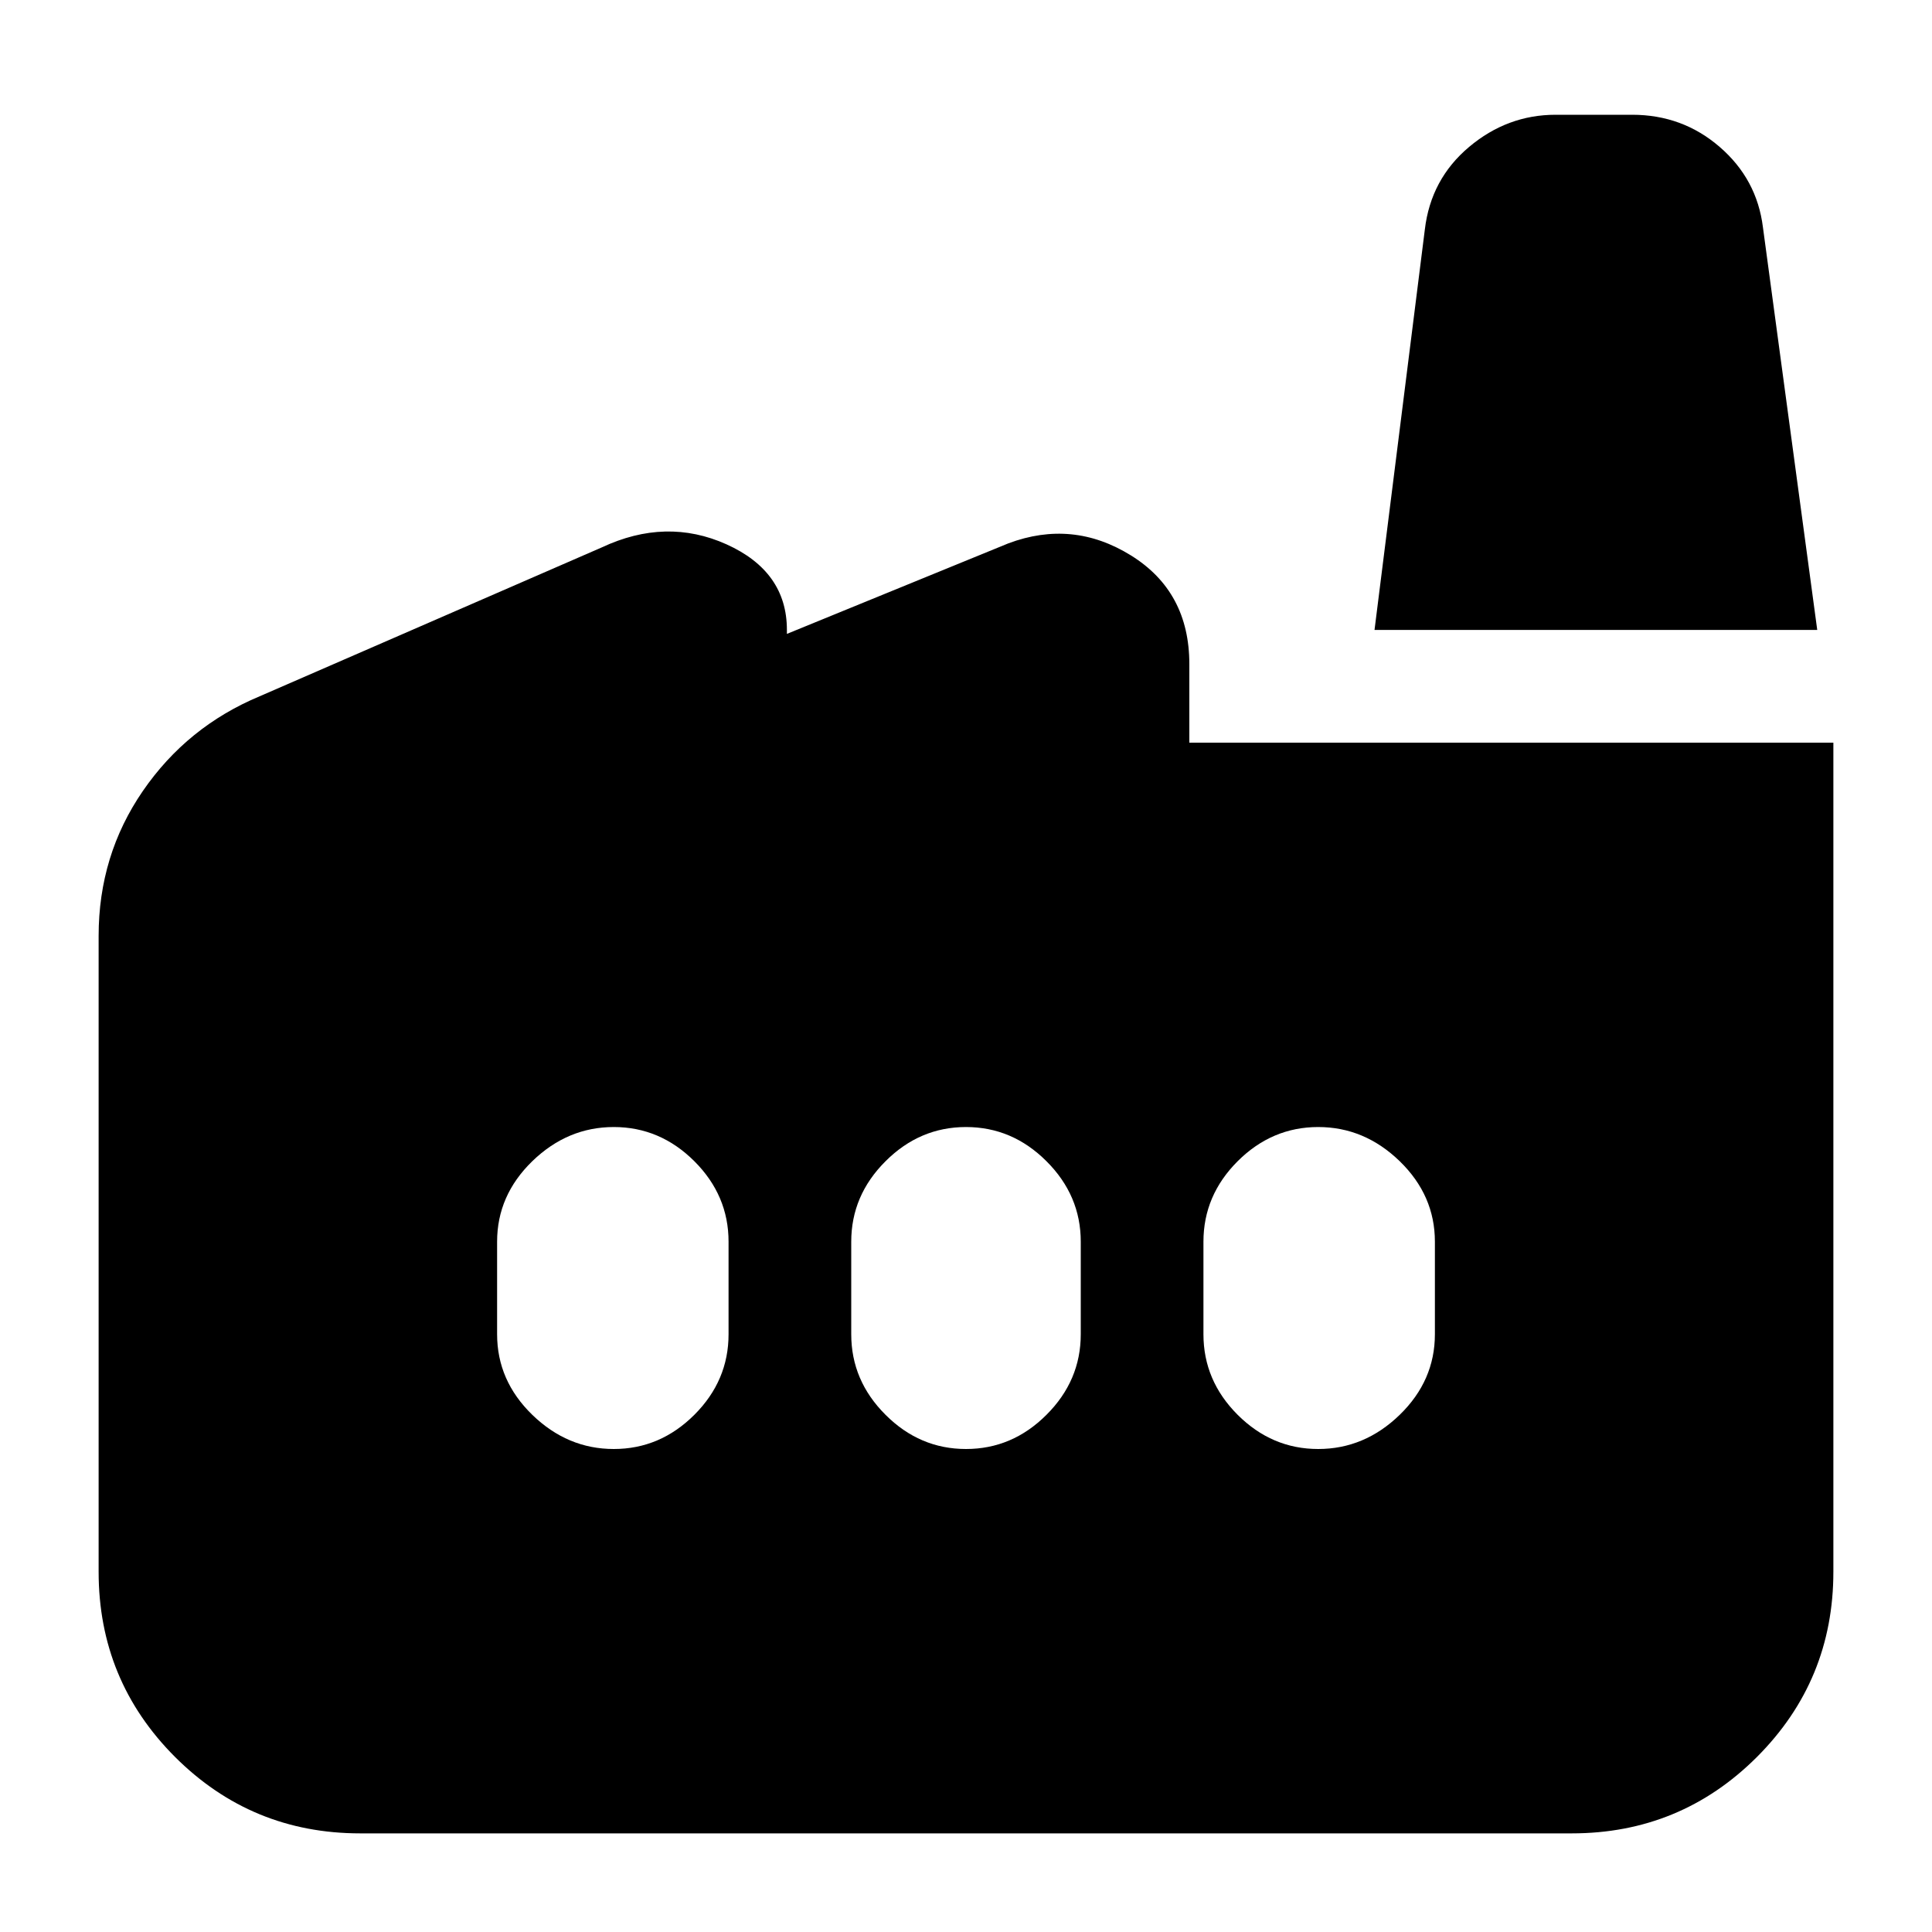<svg xmlns="http://www.w3.org/2000/svg" height="20" width="20"><path d="M3.729 18.979q-1.125 0-1.917-.791-.791-.792-.791-1.917V9.688q0-.834.458-1.5.459-.667 1.209-.98l3.541-1.541q.667-.313 1.292-.032.625.282.625.886v.041l2.292-.937q.666-.25 1.27.125t.604 1.125v.813h6.667v8.583q0 1.125-.791 1.917-.792.791-1.917.791ZM18.812 6.521h-4.583l.521-4.146q.062-.521.458-.854.396-.333.896-.333h.792q.521 0 .906.333.386.333.448.833ZM10 15q.479 0 .833-.354.355-.354.355-.834v-.958q0-.479-.355-.833-.354-.354-.833-.354t-.833.354q-.355.354-.355.833v.958q0 .48.355.834Q9.521 15 10 15Zm-3.646 0q.479 0 .834-.354.354-.354.354-.834v-.958q0-.479-.354-.833-.355-.354-.834-.354t-.844.354q-.364.354-.364.833v.958q0 .48.364.834.365.354.844.354Zm7.292 0q.479 0 .844-.354.364-.354.364-.834v-.958q0-.479-.364-.833-.365-.354-.844-.354t-.834.354q-.354.354-.354.833v.958q0 .48.354.834.355.354.834.354Z"/></svg>